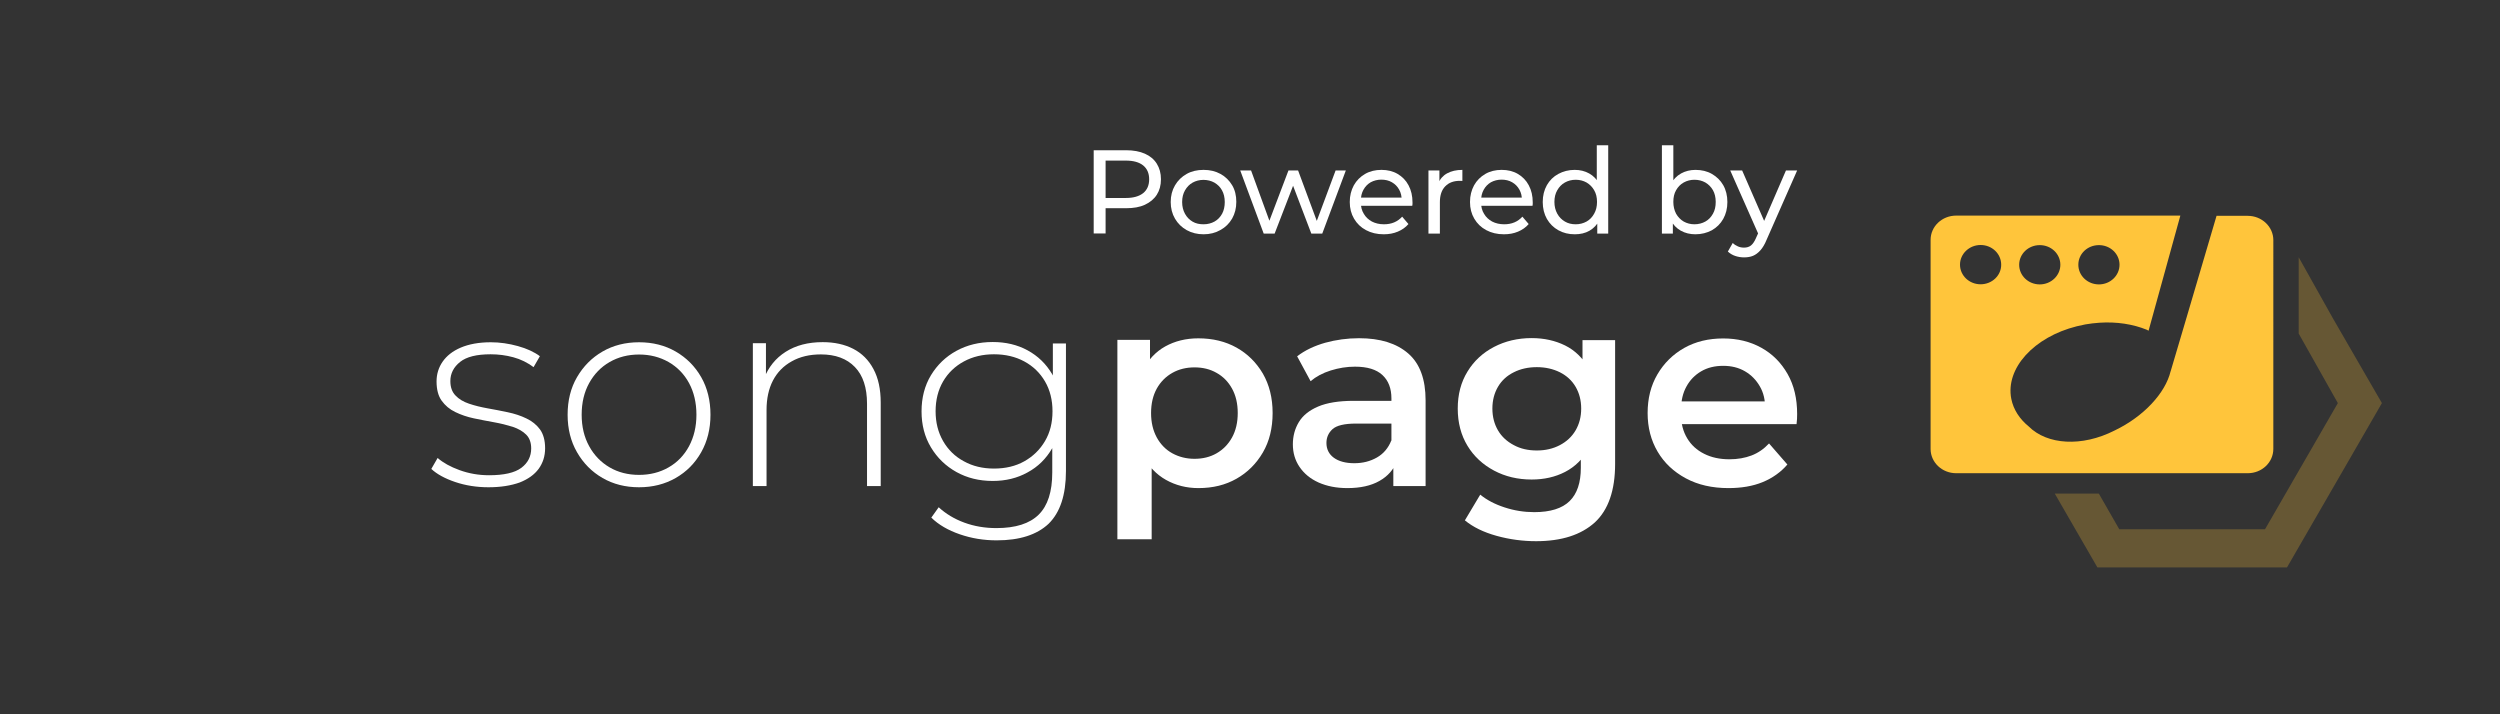 <?xml version="1.0" encoding="utf-8"?>
<!-- Generator: Adobe Illustrator 26.3.1, SVG Export Plug-In . SVG Version: 6.00 Build 0)  -->
<svg version="1.1" id="Layer_1" xmlns="http://www.w3.org/2000/svg" xmlns:xlink="http://www.w3.org/1999/xlink" x="0px" y="0px"
	 viewBox="0 0 210 60" style="enable-background:new 0 0 210 60;" xml:space="preserve">
<rect x="0" y="0" width="210" height="60" fill="#333333" stroke="none"/>
<style type="text/css">
	.st0{fill:#FFC53B;}
	.st1{opacity:0.25;fill:#FFC53B;enable-background:new    ;}
	.st2{fill:#FFFFFF;}
</style>
<g>
	<g>
		<path class="st0" d="M188.81,18.13h-2.62c-1.57,5.35-3.85,13.04-3.85,13.04c0,0.01-0.01,0.02-0.01,0.02
			c-0.44,1.83-2.26,3.8-4.7,4.97c-2.75,1.4-5.67,1.21-7.22-0.34c-0.76-0.62-1.28-1.41-1.46-2.31c-0.51-2.58,1.91-5.2,5.49-6.1
			c0.24-0.06,0.48-0.11,0.73-0.16c0.39-0.07,0.78-0.11,1.17-0.14c1.46-0.1,2.84,0.12,3.99,0.59c0.05,0.03,0.1,0.05,0.15,0.08
			l2.67-9.67h-18.83c-1.19,0-2.15,0.91-2.15,2.04v17.56c0,1.13,0.96,2.04,2.15,2.04h24.49c1.19,0,2.15-0.91,2.15-2.04V20.17
			C190.96,19.04,189.99,18.13,188.81,18.13z M176.31,20.59c0.96,0,1.73,0.74,1.73,1.65s-0.78,1.65-1.73,1.65
			c-0.96,0-1.73-0.74-1.73-1.65C174.58,21.32,175.35,20.59,176.31,20.59z M171.34,20.59c0.96,0,1.73,0.74,1.73,1.65
			s-0.78,1.65-1.73,1.65c-0.96,0-1.73-0.74-1.73-1.65C169.61,21.32,170.39,20.59,171.34,20.59z M166.37,23.88
			c-0.96,0-1.73-0.74-1.73-1.65s0.78-1.65,1.73-1.65c0.96,0,1.73,0.74,1.73,1.65C168.11,23.14,167.33,23.88,166.37,23.88z"/>
	</g>
	<g>
		<polygon class="st1" points="195.97,26.75 195.97,26.75 193.09,21.61 193.09,28.02 196.38,33.86 190.26,44.46 186.49,44.46 
			186.49,44.46 178.94,44.46 178.02,44.46 176.3,41.46 172.6,41.46 176.18,47.66 178.08,47.66 192.11,47.66 192.11,47.66 
			192.94,46.22 196.31,40.39 200.08,33.86 		"/>
	</g>
</g>
<g>
	<path class="st2" d="M41.03,40.93c-1,0-1.93-0.15-2.79-0.44s-1.54-0.66-2.01-1.1l0.53-0.92c0.46,0.4,1.07,0.74,1.84,1.02
		s1.59,0.43,2.48,0.43c1.26,0,2.16-0.21,2.71-0.62s0.83-0.96,0.83-1.63c0-0.49-0.14-0.88-0.42-1.16s-0.66-0.5-1.14-0.66
		c-0.48-0.15-1-0.28-1.56-0.38s-1.13-0.21-1.7-0.33c-0.57-0.12-1.09-0.3-1.56-0.53c-0.48-0.23-0.85-0.55-1.14-0.95
		s-0.43-0.95-0.43-1.62c0-0.61,0.17-1.17,0.51-1.66s0.84-0.89,1.52-1.18s1.52-0.45,2.53-0.45c0.75,0,1.51,0.11,2.27,0.32
		c0.76,0.21,1.38,0.5,1.85,0.85l-0.53,0.92c-0.51-0.38-1.07-0.66-1.7-0.83s-1.26-0.25-1.91-0.25c-1.17,0-2.02,0.21-2.56,0.64
		s-0.82,0.97-0.82,1.61c0,0.51,0.14,0.91,0.43,1.21c0.28,0.3,0.66,0.53,1.14,0.69c0.47,0.16,1,0.29,1.56,0.39
		c0.57,0.1,1.13,0.21,1.7,0.33s1.09,0.29,1.56,0.52c0.47,0.22,0.85,0.53,1.14,0.92c0.28,0.39,0.43,0.92,0.43,1.58
		c0,0.66-0.18,1.23-0.54,1.73c-0.36,0.49-0.89,0.87-1.6,1.15C42.92,40.79,42.06,40.93,41.03,40.93z"/>
	<path class="st2" d="M53.68,40.93c-1.15,0-2.17-0.26-3.07-0.78s-1.61-1.24-2.14-2.16s-0.79-1.97-0.79-3.15
		c0-1.2,0.26-2.25,0.79-3.16s1.24-1.63,2.14-2.15c0.9-0.52,1.92-0.78,3.07-0.78s2.18,0.26,3.08,0.78c0.9,0.52,1.62,1.24,2.14,2.15
		s0.78,1.97,0.78,3.16c0,1.18-0.26,2.23-0.78,3.15c-0.52,0.92-1.23,1.64-2.14,2.16C55.85,40.67,54.83,40.93,53.68,40.93z
		 M53.68,39.89c0.92,0,1.75-0.21,2.48-0.63c0.74-0.42,1.31-1.02,1.72-1.78c0.41-0.77,0.62-1.65,0.62-2.64c0-1.01-0.21-1.9-0.62-2.66
		s-0.99-1.35-1.72-1.77c-0.74-0.42-1.56-0.63-2.48-0.63s-1.74,0.21-2.47,0.63c-0.73,0.42-1.3,1.01-1.72,1.77
		c-0.42,0.76-0.63,1.64-0.63,2.66c0,1,0.21,1.88,0.63,2.64c0.42,0.77,1,1.36,1.72,1.78S52.76,39.89,53.68,39.89z"/>
	<path class="st2" d="M69.11,28.74c0.98,0,1.84,0.19,2.56,0.56s1.3,0.94,1.7,1.7c0.41,0.76,0.61,1.7,0.61,2.82v7.01h-1.15v-6.92
		c0-1.35-0.34-2.38-1.02-3.08c-0.68-0.71-1.64-1.06-2.86-1.06c-0.93,0-1.75,0.19-2.44,0.58c-0.69,0.38-1.22,0.92-1.58,1.61
		c-0.36,0.69-0.54,1.52-0.54,2.48v6.39h-1.15v-12h1.1v3.33l-0.16-0.37c0.37-0.95,0.97-1.7,1.82-2.24
		C66.85,29.01,67.88,28.74,69.11,28.74z"/>
	<path class="st2" d="M83.39,40.4c-1.14,0-2.15-0.25-3.05-0.75s-1.61-1.19-2.14-2.07s-0.79-1.89-0.79-3.02
		c0-1.15,0.26-2.16,0.79-3.04c0.53-0.87,1.24-1.56,2.14-2.05c0.9-0.49,1.91-0.74,3.05-0.74c1.09,0,2.07,0.23,2.93,0.7
		c0.86,0.47,1.55,1.13,2.06,2s0.76,1.91,0.76,3.12c0,1.2-0.25,2.23-0.76,3.11s-1.19,1.55-2.06,2.02
		C85.46,40.16,84.48,40.4,83.39,40.4z M83.72,45.39c-1.09,0-2.12-0.17-3.1-0.51c-0.98-0.34-1.78-0.8-2.39-1.4l0.62-0.87
		c0.6,0.55,1.31,0.98,2.15,1.29s1.74,0.46,2.7,0.46c1.61,0,2.79-0.38,3.55-1.13s1.14-1.93,1.14-3.54v-3.33l0.23-1.79l-0.18-1.79
		v-3.93h1.1v10.72c0,2.01-0.49,3.48-1.46,4.43C87.1,44.92,85.65,45.39,83.72,45.39z M83.49,39.36c0.97,0,1.82-0.2,2.55-0.61
		s1.31-0.97,1.74-1.7s0.63-1.56,0.63-2.5c0-0.95-0.21-1.79-0.63-2.51s-1-1.28-1.74-1.68s-1.59-0.6-2.55-0.6
		c-0.94,0-1.78,0.2-2.52,0.6c-0.74,0.4-1.33,0.96-1.75,1.68s-0.63,1.56-0.63,2.51c0,0.94,0.21,1.77,0.63,2.5s1,1.3,1.75,1.7
		C81.71,39.16,82.55,39.36,83.49,39.36z"/>
	<path class="st2" d="M93.86,45.3V28.55h2.74v2.9l-0.09,3.27l0.23,3.27v7.31H93.86z M100.67,41c-1,0-1.91-0.23-2.73-0.69
		s-1.47-1.15-1.96-2.08c-0.48-0.93-0.72-2.1-0.72-3.53c0-1.44,0.23-2.62,0.7-3.54s1.11-1.61,1.92-2.06
		c0.81-0.45,1.74-0.68,2.78-0.68c1.21,0,2.28,0.26,3.21,0.78s1.66,1.25,2.21,2.18c0.54,0.94,0.82,2.04,0.82,3.31
		s-0.27,2.38-0.82,3.32s-1.28,1.67-2.21,2.2S101.88,41,100.67,41z M100.34,38.54c0.69,0,1.31-0.15,1.85-0.46
		c0.54-0.31,0.98-0.75,1.3-1.33s0.48-1.27,0.48-2.05c0-0.8-0.16-1.48-0.48-2.06s-0.76-1.02-1.3-1.32c-0.54-0.31-1.16-0.46-1.85-0.46
		c-0.69,0-1.31,0.15-1.86,0.46c-0.55,0.31-0.99,0.75-1.31,1.32c-0.32,0.58-0.48,1.26-0.48,2.06c0,0.78,0.16,1.46,0.48,2.05
		c0.32,0.58,0.76,1.03,1.31,1.33S99.65,38.54,100.34,38.54z"/>
	<path class="st2" d="M113.18,41c-0.92,0-1.72-0.16-2.42-0.47c-0.69-0.31-1.22-0.75-1.6-1.31s-0.56-1.19-0.56-1.9
		c0-0.69,0.17-1.31,0.5-1.86s0.87-0.99,1.62-1.31s1.75-0.48,2.99-0.48h3.56v1.91h-3.36c-0.98,0-1.64,0.16-1.98,0.47
		s-0.51,0.7-0.51,1.16c0,0.52,0.21,0.94,0.62,1.24s0.99,0.46,1.72,0.46c0.71,0,1.34-0.16,1.9-0.48s0.96-0.8,1.21-1.43l0.48,1.72
		c-0.28,0.72-0.77,1.28-1.48,1.68C115.17,40.8,114.27,41,113.18,41z M117.04,40.83v-2.48l-0.16-0.53v-4.35
		c0-0.84-0.25-1.5-0.76-1.97s-1.27-0.7-2.3-0.7c-0.69,0-1.37,0.11-2.04,0.32s-1.23,0.51-1.69,0.9l-1.13-2.09
		c0.66-0.51,1.45-0.88,2.36-1.14c0.91-0.25,1.86-0.38,2.84-0.38c1.78,0,3.15,0.43,4.13,1.28c0.98,0.85,1.46,2.17,1.46,3.94v7.2
		H117.04z"/>
	<path class="st2" d="M128.66,40.28c-1.17,0-2.22-0.25-3.16-0.75s-1.69-1.19-2.23-2.08s-0.82-1.93-0.82-3.13
		c0-1.18,0.27-2.22,0.82-3.11c0.54-0.89,1.29-1.58,2.23-2.07s2-0.74,3.16-0.74c1.04,0,1.98,0.21,2.81,0.62s1.49,1.06,1.99,1.93
		s0.75,1.99,0.75,3.36c0,1.36-0.25,2.49-0.75,3.37c-0.5,0.88-1.16,1.53-1.99,1.96S129.7,40.28,128.66,40.28z M129.03,45.46
		c-1.13,0-2.24-0.15-3.32-0.45s-1.97-0.73-2.66-1.3l1.29-2.16c0.54,0.44,1.21,0.8,2.04,1.07c0.82,0.27,1.65,0.4,2.5,0.4
		c1.35,0,2.34-0.31,2.97-0.93s0.94-1.55,0.94-2.79v-2.18l0.23-2.78l-0.09-2.78v-2.99h2.74v10.4c0,2.22-0.57,3.86-1.7,4.91
		C132.81,44.93,131.17,45.46,129.03,45.46z M129.1,37.84c0.72,0,1.36-0.15,1.93-0.45s1.01-0.71,1.32-1.24s0.47-1.14,0.47-1.83
		c0-0.69-0.16-1.3-0.47-1.83c-0.31-0.53-0.75-0.93-1.32-1.22c-0.57-0.28-1.21-0.43-1.93-0.43c-0.72,0-1.37,0.14-1.94,0.43
		c-0.57,0.28-1.02,0.69-1.33,1.22c-0.31,0.53-0.47,1.14-0.47,1.83c0,0.69,0.16,1.3,0.47,1.83s0.76,0.94,1.33,1.24
		C127.73,37.7,128.37,37.84,129.1,37.84z"/>
	<path class="st2" d="M145.19,41c-1.37,0-2.56-0.27-3.58-0.82s-1.81-1.29-2.37-2.24s-0.84-2.03-0.84-3.24
		c0-1.23,0.27-2.31,0.82-3.25s1.3-1.68,2.25-2.22c0.96-0.54,2.05-0.8,3.28-0.8c1.2,0,2.26,0.26,3.2,0.78s1.67,1.26,2.21,2.21
		c0.54,0.95,0.8,2.07,0.8,3.36c0,0.12,0,0.26-0.01,0.41s-0.02,0.3-0.04,0.44h-10.23v-1.91h8.72l-1.13,0.6
		c0.01-0.71-0.13-1.33-0.44-1.86c-0.31-0.54-0.72-0.96-1.25-1.27s-1.14-0.46-1.83-0.46c-0.71,0-1.32,0.15-1.85,0.46
		c-0.53,0.31-0.94,0.73-1.24,1.28c-0.3,0.54-0.45,1.18-0.45,1.92v0.46c0,0.74,0.17,1.39,0.51,1.96s0.81,1,1.43,1.31
		c0.61,0.31,1.32,0.46,2.12,0.46c0.69,0,1.31-0.11,1.86-0.32s1.04-0.55,1.47-1.01l1.54,1.77c-0.55,0.64-1.25,1.14-2.08,1.48
		S146.27,41,145.19,41z"/>
</g>
<g>
	<path class="st2" d="M91.87,19.62v-7h2.73c0.61,0,1.14,0.1,1.57,0.29s0.77,0.47,1,0.84c0.23,0.37,0.35,0.8,0.35,1.31
		s-0.12,0.94-0.35,1.3c-0.23,0.36-0.57,0.64-1,0.84s-0.96,0.29-1.57,0.29h-2.18l0.45-0.47v2.59h-1V19.62z M92.87,17.13l-0.45-0.5
		h2.15c0.64,0,1.12-0.14,1.46-0.41c0.33-0.27,0.5-0.66,0.5-1.16s-0.17-0.89-0.5-1.16s-0.82-0.41-1.46-0.41h-2.15l0.45-0.5V17.13z"/>
	<path class="st2" d="M101.1,19.68c-0.53,0-1.01-0.12-1.42-0.35c-0.41-0.23-0.74-0.55-0.98-0.96s-0.36-0.88-0.36-1.4
		c0-0.53,0.12-0.99,0.36-1.4c0.24-0.41,0.57-0.73,0.98-0.96c0.41-0.23,0.89-0.34,1.42-0.34s1,0.11,1.42,0.34s0.74,0.55,0.98,0.95
		c0.24,0.4,0.35,0.87,0.35,1.4c0,0.53-0.12,0.99-0.35,1.4c-0.24,0.41-0.56,0.73-0.98,0.96C102.1,19.56,101.63,19.68,101.1,19.68z
		 M101.1,18.84c0.34,0,0.65-0.08,0.92-0.23s0.48-0.37,0.64-0.66c0.15-0.28,0.22-0.61,0.22-0.98c0-0.38-0.08-0.71-0.23-0.98
		c-0.15-0.28-0.37-0.49-0.64-0.65c-0.27-0.15-0.58-0.23-0.92-0.23s-0.64,0.08-0.91,0.23c-0.27,0.15-0.48,0.37-0.64,0.65
		c-0.16,0.28-0.24,0.6-0.24,0.98c0,0.37,0.08,0.7,0.24,0.99c0.16,0.29,0.37,0.5,0.64,0.66C100.45,18.78,100.76,18.84,101.1,18.84z"
		/>
	<path class="st2" d="M106.15,19.62l-1.97-5.3h0.91l1.75,4.8h-0.43l1.82-4.8h0.81l1.78,4.8h-0.42l1.79-4.8h0.86l-1.98,5.3h-0.92
		l-1.67-4.38h0.28l-1.69,4.38H106.15z"/>
	<path class="st2" d="M116.23,19.68c-0.57,0-1.06-0.12-1.49-0.35s-0.76-0.55-1-0.96s-0.36-0.87-0.36-1.4c0-0.53,0.12-0.99,0.34-1.4
		c0.23-0.41,0.55-0.73,0.95-0.96c0.4-0.23,0.86-0.34,1.37-0.34s0.97,0.11,1.36,0.34s0.7,0.54,0.92,0.96
		c0.22,0.41,0.33,0.89,0.33,1.43c0,0.04,0,0.09,0,0.14s-0.01,0.1-0.02,0.15h-4.51V16.6h4.01l-0.39,0.24
		c0.01-0.34-0.06-0.64-0.21-0.91c-0.15-0.27-0.35-0.47-0.61-0.62c-0.26-0.15-0.55-0.22-0.89-0.22c-0.33,0-0.63,0.08-0.89,0.22
		c-0.26,0.15-0.46,0.36-0.61,0.63c-0.15,0.27-0.22,0.58-0.22,0.92v0.16c0,0.35,0.08,0.67,0.25,0.94c0.16,0.28,0.39,0.49,0.68,0.65
		c0.29,0.15,0.63,0.23,1.01,0.23c0.31,0,0.6-0.05,0.86-0.16s0.48-0.27,0.67-0.48l0.53,0.62c-0.24,0.28-0.54,0.49-0.9,0.64
		S116.67,19.68,116.23,19.68z"/>
	<path class="st2" d="M119.99,19.62v-5.3h0.92v1.44l-0.09-0.36c0.15-0.37,0.39-0.65,0.74-0.84s0.77-0.29,1.28-0.29v0.93
		c-0.04-0.01-0.08-0.01-0.12-0.01s-0.07,0-0.1,0c-0.51,0-0.92,0.15-1.22,0.46s-0.45,0.75-0.45,1.33v2.64
		C120.95,19.62,119.99,19.62,119.99,19.62z"/>
	<path class="st2" d="M126.33,19.68c-0.57,0-1.06-0.12-1.49-0.35s-0.76-0.55-1-0.96s-0.36-0.87-0.36-1.4c0-0.53,0.12-0.99,0.34-1.4
		c0.23-0.41,0.55-0.73,0.95-0.96c0.4-0.23,0.86-0.34,1.37-0.34s0.97,0.11,1.36,0.34s0.7,0.54,0.92,0.96
		c0.22,0.41,0.33,0.89,0.33,1.43c0,0.04,0,0.09,0,0.14s-0.01,0.1-0.02,0.15h-4.51V16.6h4.01l-0.39,0.24
		c0.01-0.34-0.06-0.64-0.21-0.91c-0.15-0.27-0.35-0.47-0.61-0.62c-0.26-0.15-0.55-0.22-0.89-0.22c-0.33,0-0.63,0.08-0.89,0.22
		c-0.26,0.15-0.46,0.36-0.61,0.63c-0.15,0.27-0.22,0.58-0.22,0.92v0.16c0,0.35,0.08,0.67,0.25,0.94c0.16,0.28,0.39,0.49,0.68,0.65
		c0.29,0.15,0.63,0.23,1.01,0.23c0.31,0,0.6-0.05,0.86-0.16s0.48-0.27,0.67-0.48l0.53,0.62c-0.24,0.28-0.54,0.49-0.9,0.64
		S126.77,19.68,126.33,19.68z"/>
	<path class="st2" d="M132.28,19.68c-0.51,0-0.97-0.11-1.38-0.34c-0.41-0.23-0.72-0.54-0.96-0.95c-0.23-0.41-0.35-0.88-0.35-1.42
		s0.12-1.01,0.35-1.42c0.23-0.4,0.55-0.72,0.96-0.94c0.41-0.22,0.86-0.34,1.38-0.34c0.45,0,0.85,0.1,1.21,0.3
		c0.36,0.2,0.65,0.5,0.87,0.9s0.33,0.9,0.33,1.5s-0.11,1.1-0.32,1.5c-0.21,0.4-0.49,0.7-0.85,0.91S132.74,19.68,132.28,19.68z
		 M132.36,18.84c0.33,0,0.64-0.08,0.91-0.23c0.27-0.15,0.48-0.37,0.64-0.66c0.16-0.28,0.24-0.61,0.24-0.99s-0.08-0.71-0.24-0.98
		c-0.16-0.28-0.37-0.49-0.64-0.65c-0.27-0.15-0.57-0.23-0.91-0.23s-0.64,0.08-0.91,0.23s-0.48,0.37-0.64,0.65
		c-0.16,0.28-0.24,0.6-0.24,0.98c0,0.37,0.08,0.7,0.24,0.99c0.16,0.29,0.37,0.5,0.64,0.66C131.72,18.77,132.02,18.84,132.36,18.84z
		 M134.17,19.62v-1.43l0.06-1.23l-0.1-1.23V12.2h0.96v7.42H134.17z"/>
	<path class="st2" d="M139.6,19.62V12.2h0.96v3.53l-0.1,1.23l0.06,1.23v1.43H139.6z M142.41,19.68c-0.45,0-0.86-0.1-1.22-0.3
		s-0.65-0.5-0.86-0.91c-0.21-0.4-0.31-0.9-0.31-1.5s0.11-1.1,0.32-1.5c0.22-0.4,0.51-0.7,0.87-0.9s0.77-0.3,1.21-0.3
		c0.52,0,0.98,0.11,1.38,0.34c0.4,0.23,0.72,0.54,0.95,0.94c0.23,0.4,0.35,0.88,0.35,1.42s-0.12,1.01-0.35,1.42
		s-0.55,0.72-0.95,0.95C143.39,19.56,142.93,19.68,142.41,19.68z M142.33,18.84c0.34,0,0.65-0.08,0.92-0.23
		c0.27-0.15,0.48-0.37,0.64-0.66c0.16-0.28,0.23-0.61,0.23-0.99s-0.08-0.71-0.23-0.98c-0.16-0.28-0.37-0.49-0.64-0.65
		c-0.27-0.15-0.57-0.23-0.92-0.23c-0.33,0-0.63,0.08-0.9,0.23s-0.48,0.37-0.64,0.65c-0.16,0.28-0.23,0.6-0.23,0.98
		c0,0.37,0.08,0.7,0.23,0.99c0.16,0.28,0.37,0.5,0.64,0.66C141.7,18.76,142,18.84,142.33,18.84z"/>
	<path class="st2" d="M146.5,21.62c-0.25,0-0.5-0.04-0.74-0.12c-0.24-0.08-0.45-0.21-0.62-0.37l0.41-0.72
		c0.13,0.13,0.28,0.22,0.44,0.29s0.33,0.1,0.51,0.1c0.23,0,0.43-0.06,0.58-0.18c0.15-0.12,0.3-0.33,0.43-0.64l0.33-0.73l0.1-0.12
		l2.08-4.81h0.94l-2.57,5.83c-0.15,0.37-0.33,0.67-0.52,0.88s-0.4,0.37-0.62,0.46S146.78,21.62,146.5,21.62z M147.76,19.79
		l-2.42-5.47h1l2.06,4.72L147.76,19.79z"/>
</g>
</svg>
